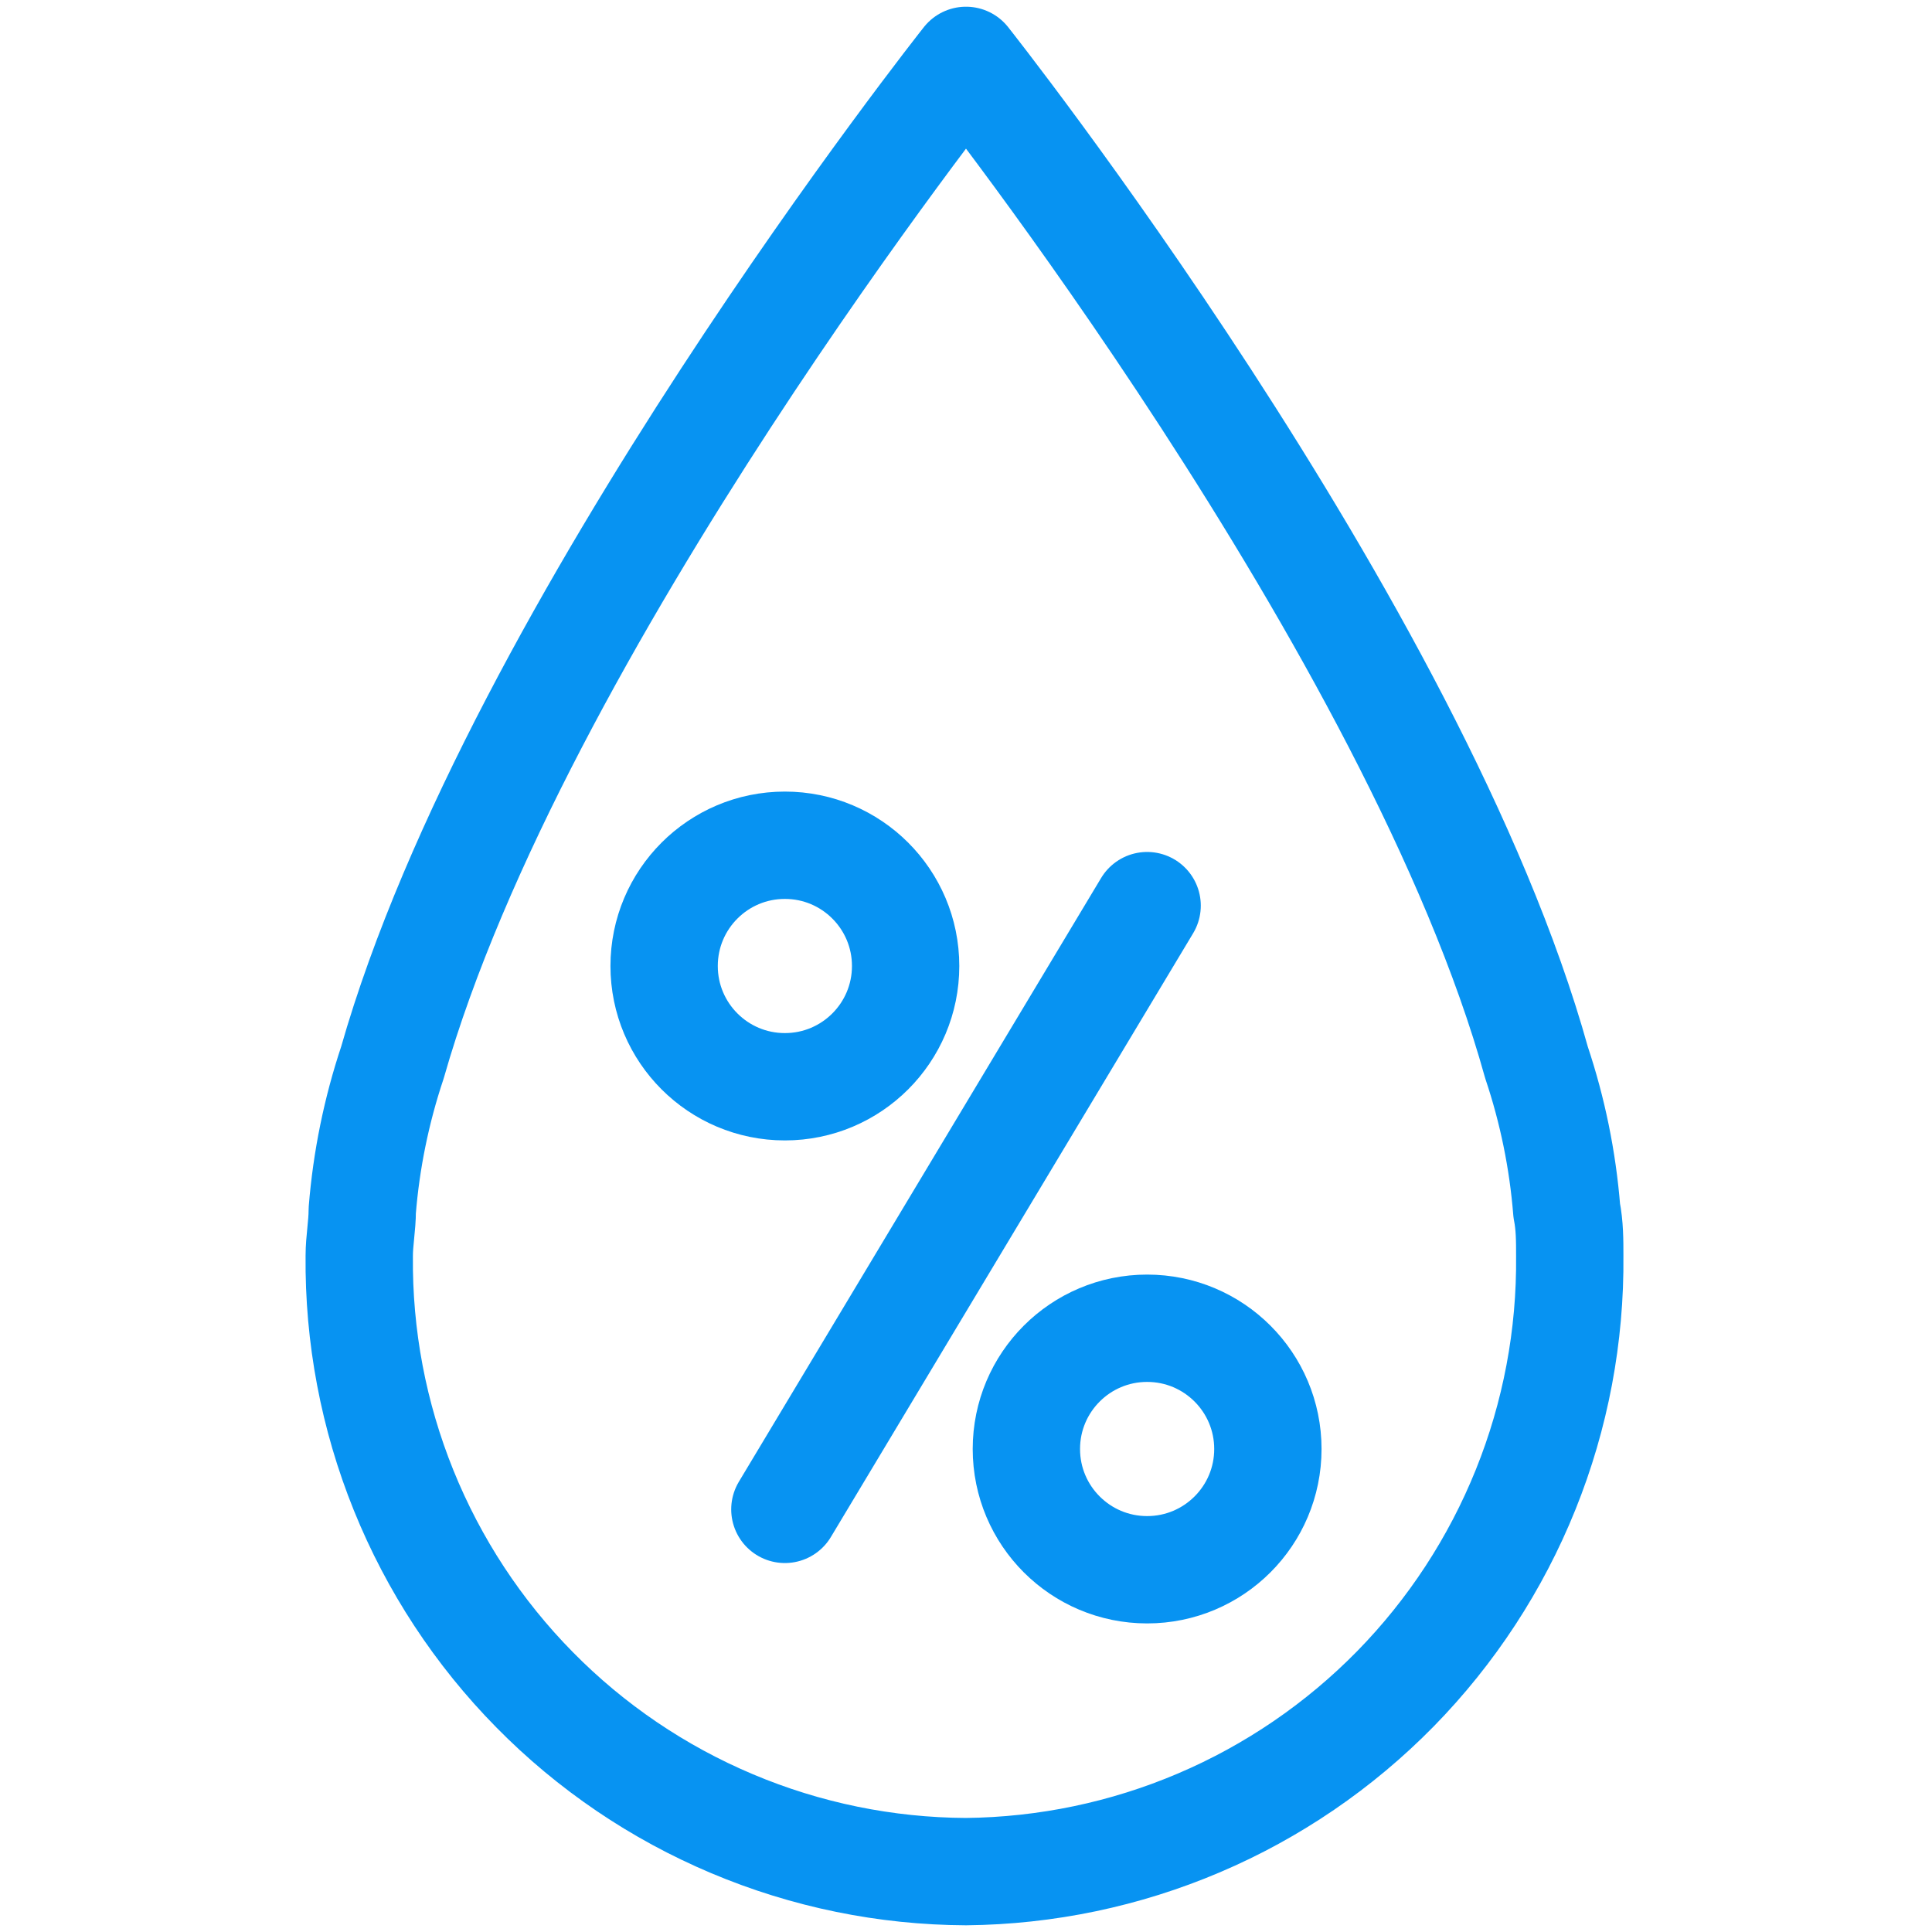 <svg width="36" height="36" viewBox="0 0 36 36" fill="none" xmlns="http://www.w3.org/2000/svg">
<path d="M29.194 22.556C29.119 21.618 28.93 20.692 28.631 19.8C26.381 11.7 18 1.125 18 1.125C18 1.125 9.619 11.7 7.312 19.8C7.014 20.692 6.825 21.618 6.75 22.556C6.75 22.837 6.694 23.119 6.694 23.4C6.679 24.897 6.96 26.382 7.521 27.77C8.082 29.158 8.911 30.421 9.962 31.487C11.012 32.554 12.263 33.402 13.643 33.983C15.022 34.565 16.503 34.868 18 34.875C19.492 34.86 20.967 34.552 22.34 33.967C23.713 33.383 24.957 32.533 26.002 31.468C27.046 30.402 27.871 29.141 28.428 27.757C28.986 26.373 29.265 24.892 29.25 23.4C29.25 23.119 29.25 22.837 29.194 22.556Z" stroke="#0793F2" stroke-width="2" stroke-miterlimit="10" stroke-linecap="round" stroke-linejoin="round"/>
<path d="M21.375 16.875L14.625 28.125" stroke="#0793F2" stroke-width="2" stroke-miterlimit="10" stroke-linecap="round" stroke-linejoin="round"/>
<path d="M14.625 20.25C15.868 20.25 16.875 19.243 16.875 18C16.875 16.757 15.868 15.75 14.625 15.75C13.382 15.75 12.375 16.757 12.375 18C12.375 19.243 13.382 20.25 14.625 20.25Z" stroke="#0793F2" stroke-width="2" stroke-miterlimit="10" stroke-linecap="round" stroke-linejoin="round"/>
<path d="M21.375 29.25C22.618 29.25 23.625 28.243 23.625 27C23.625 25.757 22.618 24.75 21.375 24.75C20.132 24.75 19.125 25.757 19.125 27C19.125 28.243 20.132 29.25 21.375 29.25Z" stroke="#0793F2" stroke-width="2" stroke-miterlimit="10" stroke-linecap="round" stroke-linejoin="round"/>
</svg>
